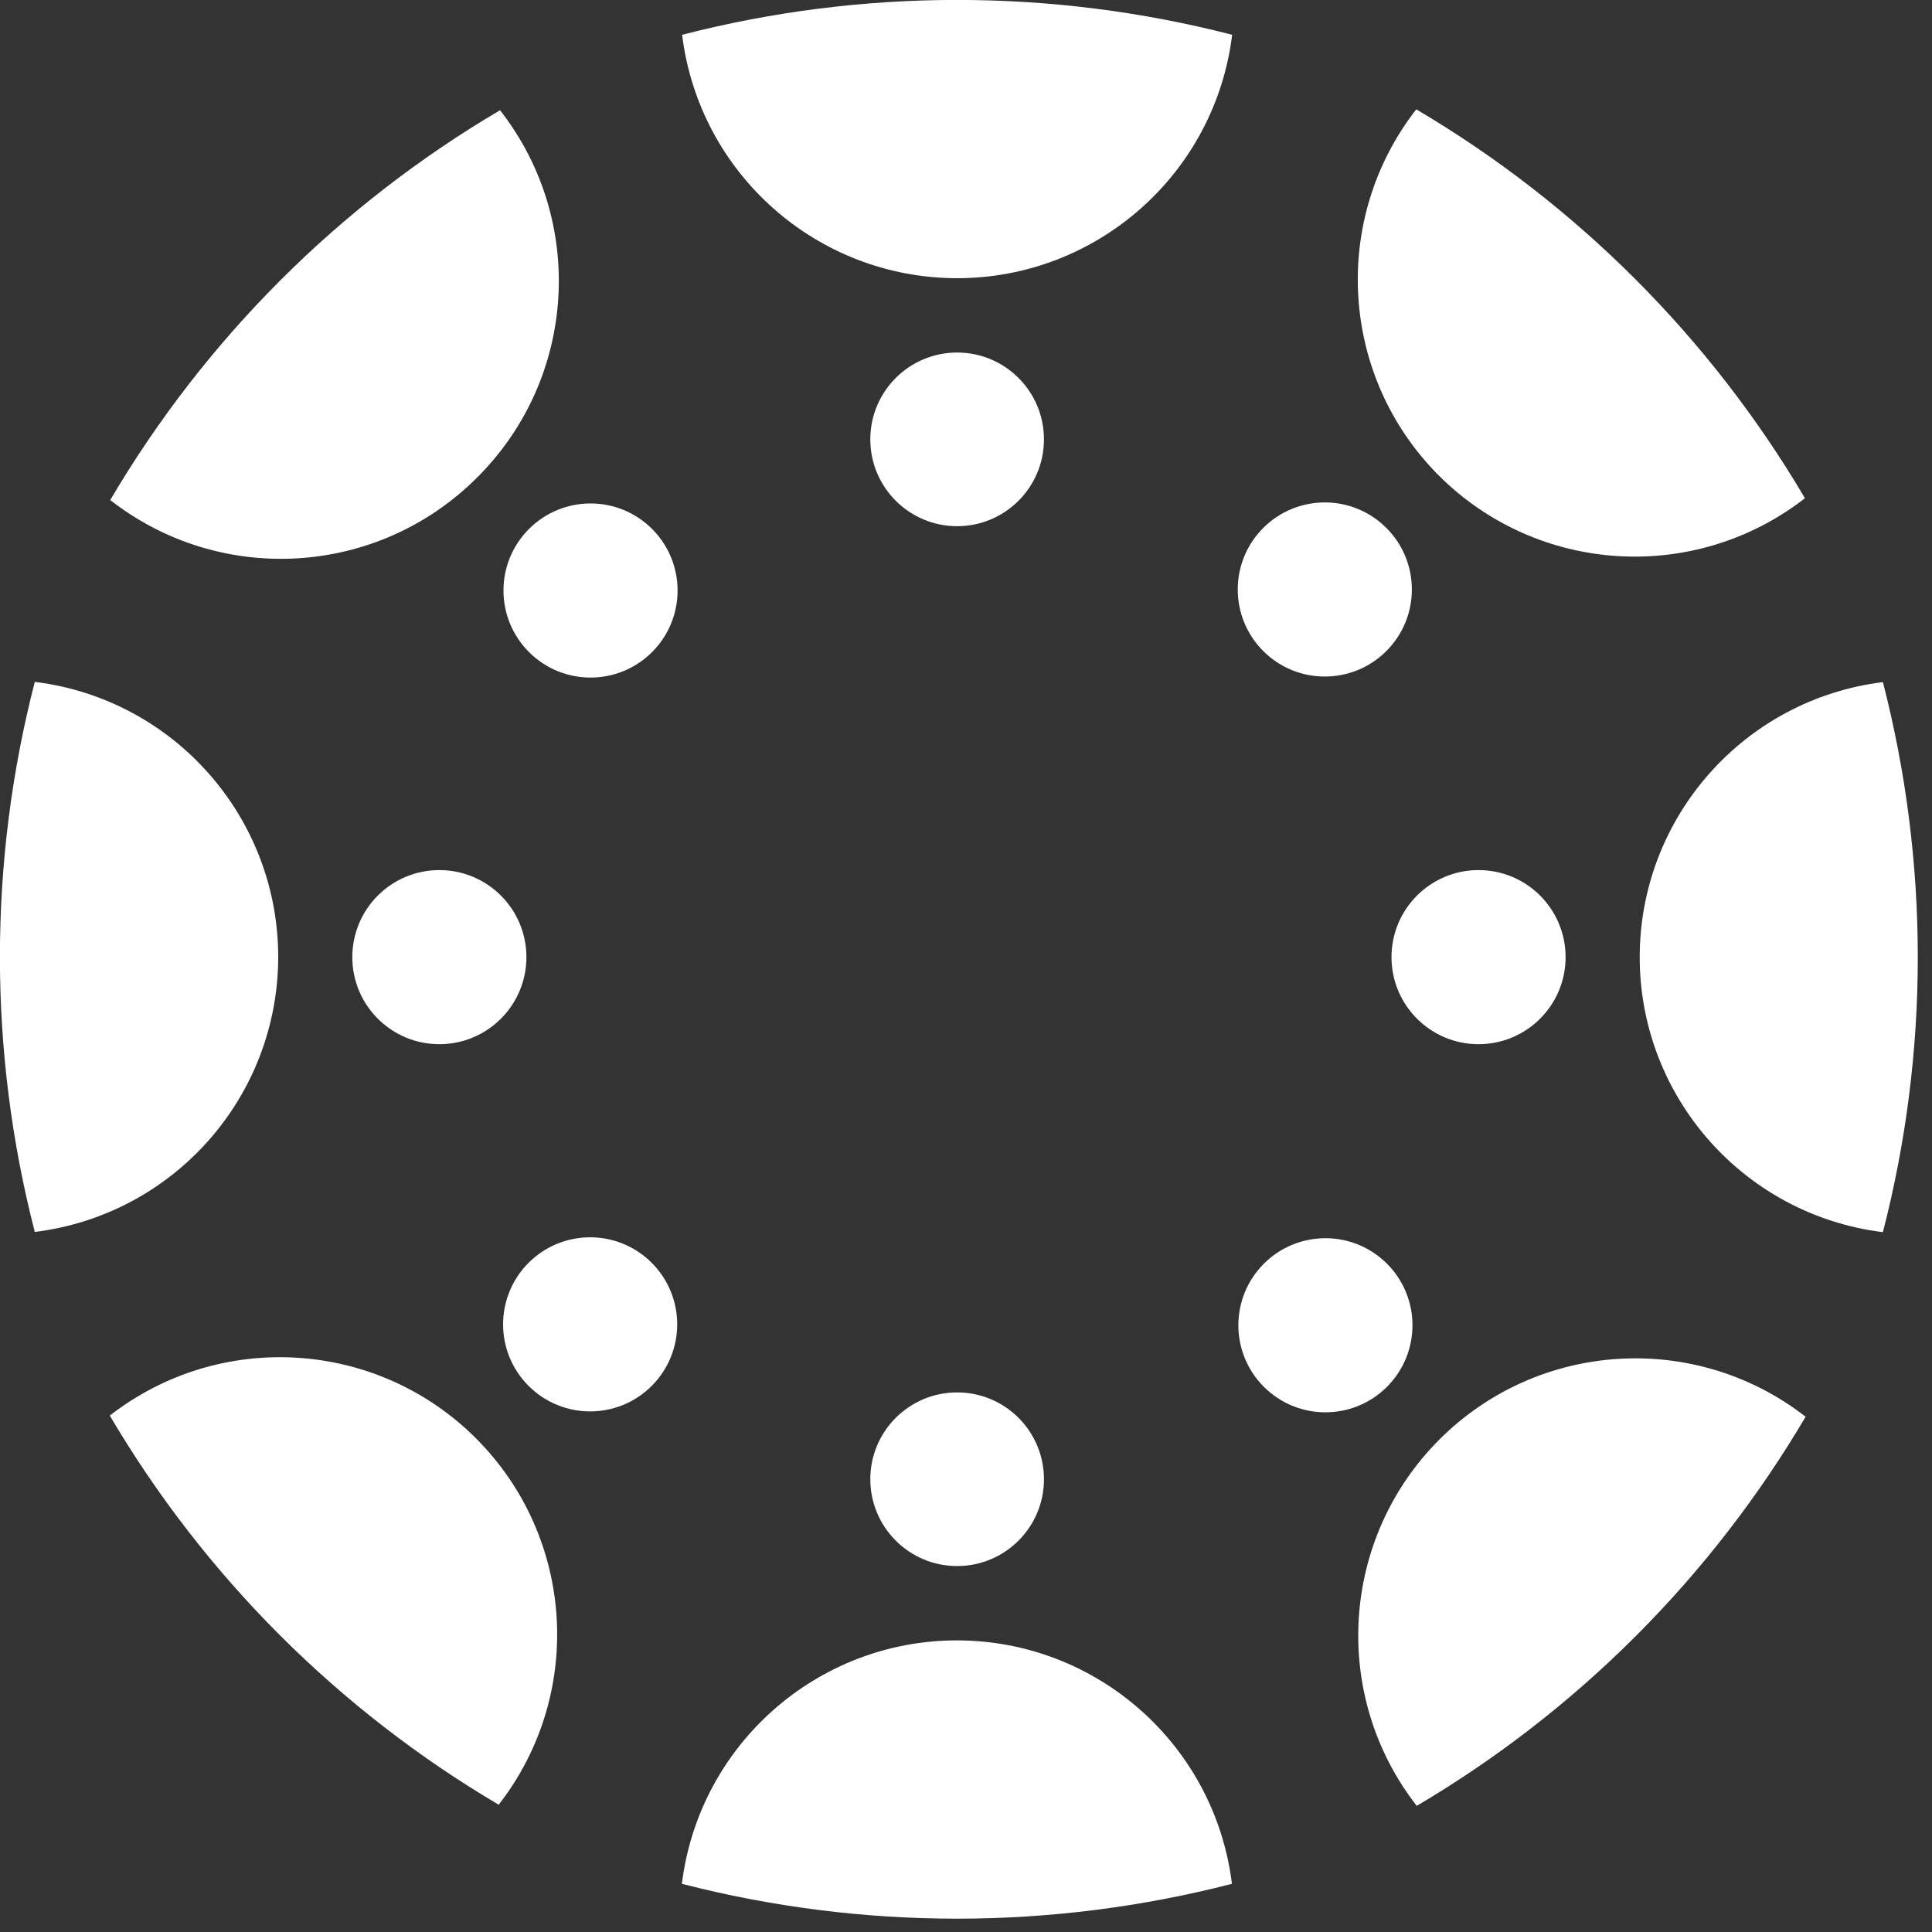 <?xml version="1.0" encoding="UTF-8"?>
<svg width="85px" height="85px" viewBox="0 0 85 85" version="1.1" xmlns="http://www.w3.org/2000/svg" xmlns:xlink="http://www.w3.org/1999/xlink">
    <rect x="0" y="0" width="85" height="85" fill="#333333" stroke="none"/>
    <!-- Generator: Sketch 49.2 (51160) - http://www.bohemiancoding.com/sketch -->
    <title>canvas</title>
    <desc>Created with Sketch.</desc>
    <defs></defs>
    <g id="Page-1" stroke="none" stroke-width="1" fill="none" fill-rule="evenodd">
        <g id="canvas" transform="translate(-1, -1)" fill="#FFFFFF" fill-rule="nonzero">
            <path d="M13.24,43.11 C13.241,36.948 8.646,31.753 2.53,31 C0.485,38.937 0.485,47.263 2.53,55.2 C8.638,54.448 13.231,49.265 13.24,43.11 Z" id="Shape"></path>
            <circle id="Oval" cx="20.33" cy="43.11" r="3.83"></circle>
            <path d="M73.14,43.11 C73.144,49.265 77.732,54.453 83.84,55.21 C85.887,47.273 85.887,38.947 83.84,31.01 C77.732,31.767 73.144,36.955 73.14,43.11 Z" id="Shape"></path>
            <circle id="Oval" cx="66.05" cy="43.11" r="3.83"></circle>
            <path d="M43.11,73.17 C36.948,73.169 31.753,77.764 31,83.88 C38.937,85.925 47.263,85.925 55.2,83.88 C54.448,77.772 49.265,73.179 43.11,73.17 Z" id="Shape"></path>
            <circle id="Oval" cx="43.11" cy="66.08" r="3.82"></circle>
            <path d="M43.11,13.24 C49.268,13.236 54.458,8.642 55.21,2.53 C47.273,0.486 38.947,0.486 31.01,2.53 C31.762,8.642 36.952,13.236 43.11,13.24 Z" id="Shape"></path>
            <circle id="Oval" cx="43.11" cy="20.33" r="3.82"></circle>
            <path d="M64.33,64.33 C59.979,68.682 59.55,75.594 63.33,80.45 C70.391,76.284 76.278,70.393 80.44,63.33 C75.585,59.556 68.681,59.984 64.33,64.33 Z" id="Shape"></path>
            <circle id="Oval" transform="translate(59.313, 59.306) rotate(-45.01) translate(-59.313, -59.306) " cx="59.313" cy="59.306" r="3.83"></circle>
            <path d="M22,22 C26.369,17.644 26.798,10.712 23,5.85 C15.921,10.019 10.019,15.921 5.85,23 C10.712,26.798 17.644,26.369 22,22 Z" id="Shape"></path>
            <circle id="Oval" transform="translate(26.981, 26.98) rotate(-45) translate(-26.981, -26.98) " cx="26.981" cy="26.98" r="3.83"></circle>
            <path d="M64.3,21.92 C68.651,26.266 75.555,26.694 80.41,22.92 C76.25,15.861 70.366,9.974 63.31,5.81 C59.533,10.662 59.957,17.567 64.3,21.92 Z" id="Shape"></path>
            <circle id="Oval" transform="translate(59.286, 26.935) rotate(-45.01) translate(-59.286, -26.935) " cx="59.286" cy="26.935" r="3.83"></circle>
            <path d="M21.94,64.28 C17.589,59.934 10.685,59.506 5.83,63.28 C9.992,70.343 15.879,76.234 22.94,80.4 C26.72,75.544 26.291,68.632 21.94,64.28 Z" id="Shape"></path>
            <circle id="Oval" transform="translate(26.964, 59.266) rotate(-45.01) translate(-26.964, -59.266) " cx="26.964" cy="59.266" r="3.83"></circle>
        </g>
    </g>
</svg>